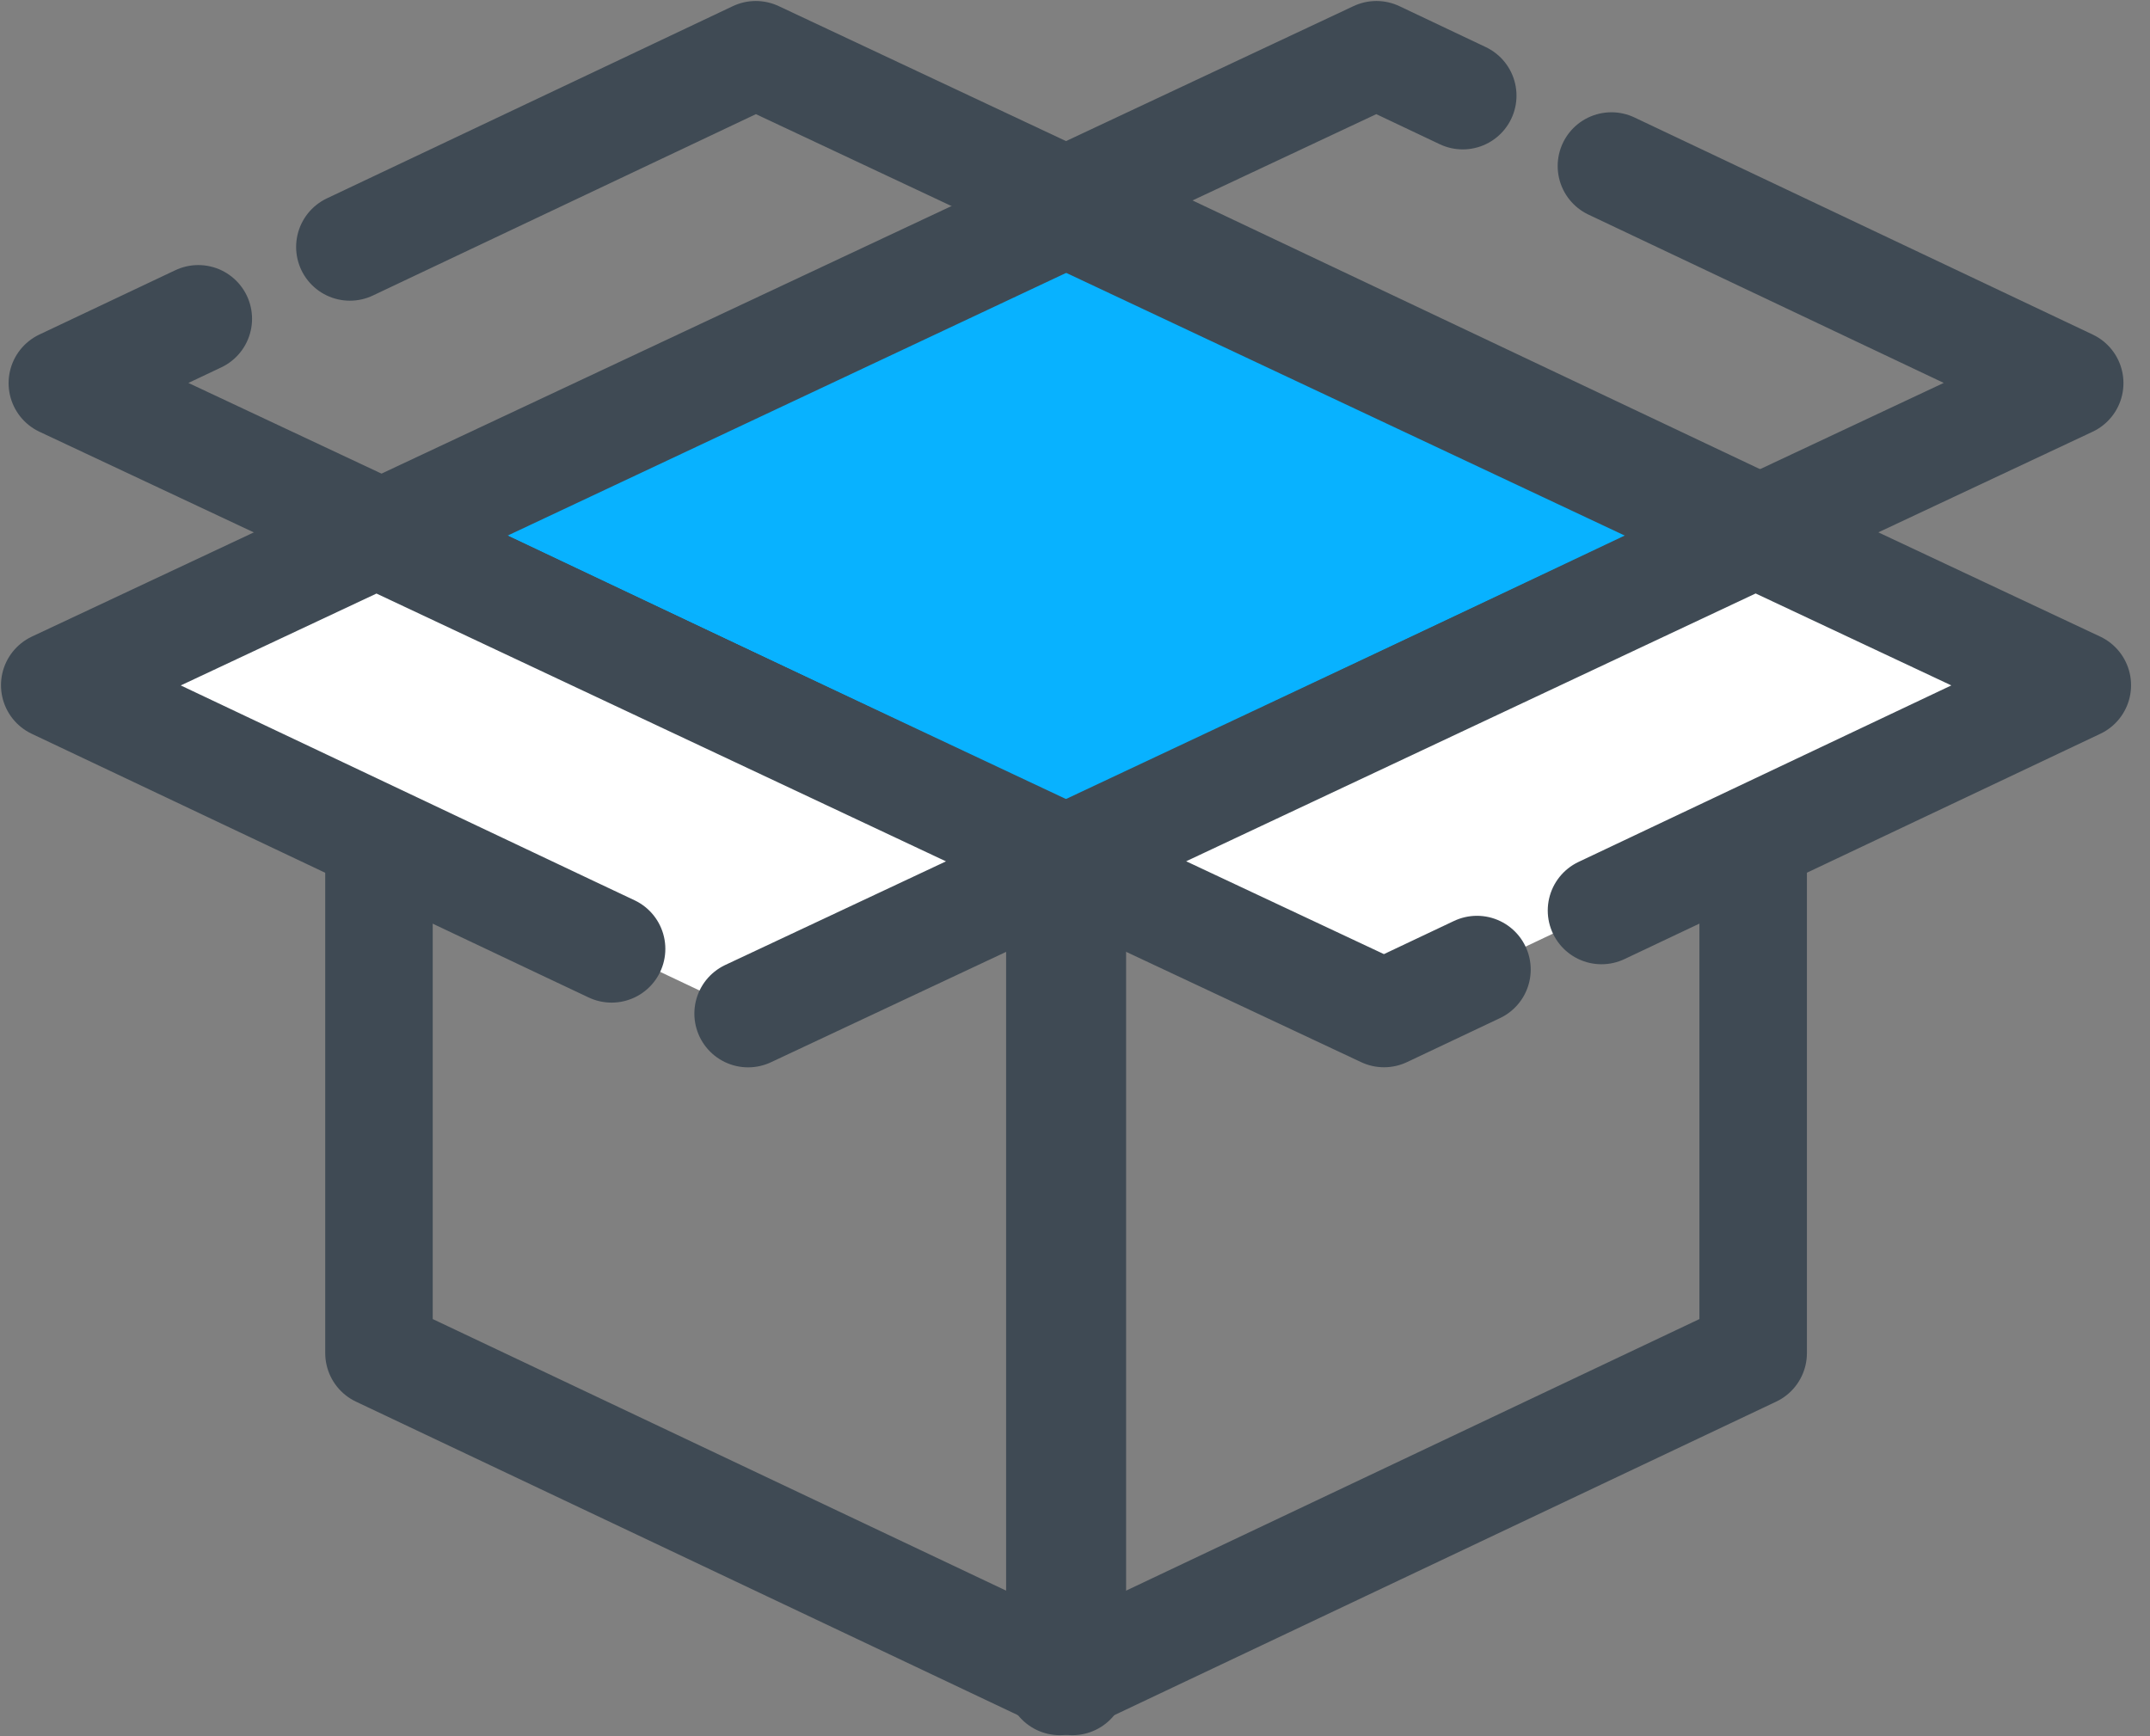 <svg width="26" height="21" viewBox="0 0 26 21" fill="none" xmlns="http://www.w3.org/2000/svg">
<rect x="0" y="0" width="26" height="21" fill="#808080" stroke="none"/>
<path fill-rule="evenodd" clip-rule="evenodd" d="M21.426 6.461L12.968 10.433L4.583 6.461L13.041 2.49L21.426 6.461Z" fill="#08B2FF"/>
<path fill-rule="evenodd" clip-rule="evenodd" d="M13.041 2.49L21.426 6.461L12.967 10.433" fill="#08B2FF"/>
<path fill-rule="evenodd" clip-rule="evenodd" d="M21.426 6.461L12.968 10.433L4.583 6.461L13.041 2.49L21.426 6.461Z" stroke="#3F4A54" stroke-width="1.3" stroke-linecap="round" stroke-linejoin="round"/>
<path fill-rule="evenodd" clip-rule="evenodd" d="M12.968 20.338L4.583 16.366V6.461L12.968 10.434V20.338Z" stroke="#3F4A54" stroke-width="1.3" stroke-linecap="round" stroke-linejoin="round"/>
<path fill-rule="evenodd" clip-rule="evenodd" d="M0.662 8.288L6.907 11.246L7.396 11.477L9.047 12.259L12.968 10.419L4.553 6.461L0.662 8.288Z" fill="white"/>
<path d="M7.396 11.477L6.907 11.246L0.662 8.288L4.553 6.461L12.968 10.419L9.047 12.26" stroke="#3F4A54" stroke-width="1.3" stroke-linecap="round" stroke-linejoin="round"/>
<path d="M2.398 3.856L0.754 4.634L4.646 6.462L13.06 2.504L9.14 0.662L4.231 2.987" stroke="#3F4A54" stroke-width="1.3" stroke-linecap="round" stroke-linejoin="round"/>
<path fill-rule="evenodd" clip-rule="evenodd" d="M12.817 20.338L21.201 16.366V6.461L12.817 10.434V20.338Z" stroke="#3F4A54" stroke-width="1.3" stroke-linecap="round" stroke-linejoin="round"/>
<path fill-rule="evenodd" clip-rule="evenodd" d="M19.368 11.014L25.122 8.289L21.232 6.461L12.817 10.419L16.738 12.26L17.861 11.728" fill="white"/>
<path d="M19.367 11.013L25.121 8.288L21.231 6.46L12.816 10.418L16.737 12.259L17.861 11.727" stroke="#3F4A54" stroke-width="1.3" stroke-linecap="round" stroke-linejoin="round"/>
<path d="M19.487 2.008L25.029 4.634L21.139 6.461L12.725 2.503L16.645 0.662L17.689 1.157" stroke="#3F4A54" stroke-width="1.3" stroke-linecap="round" stroke-linejoin="round"/>
</svg>
